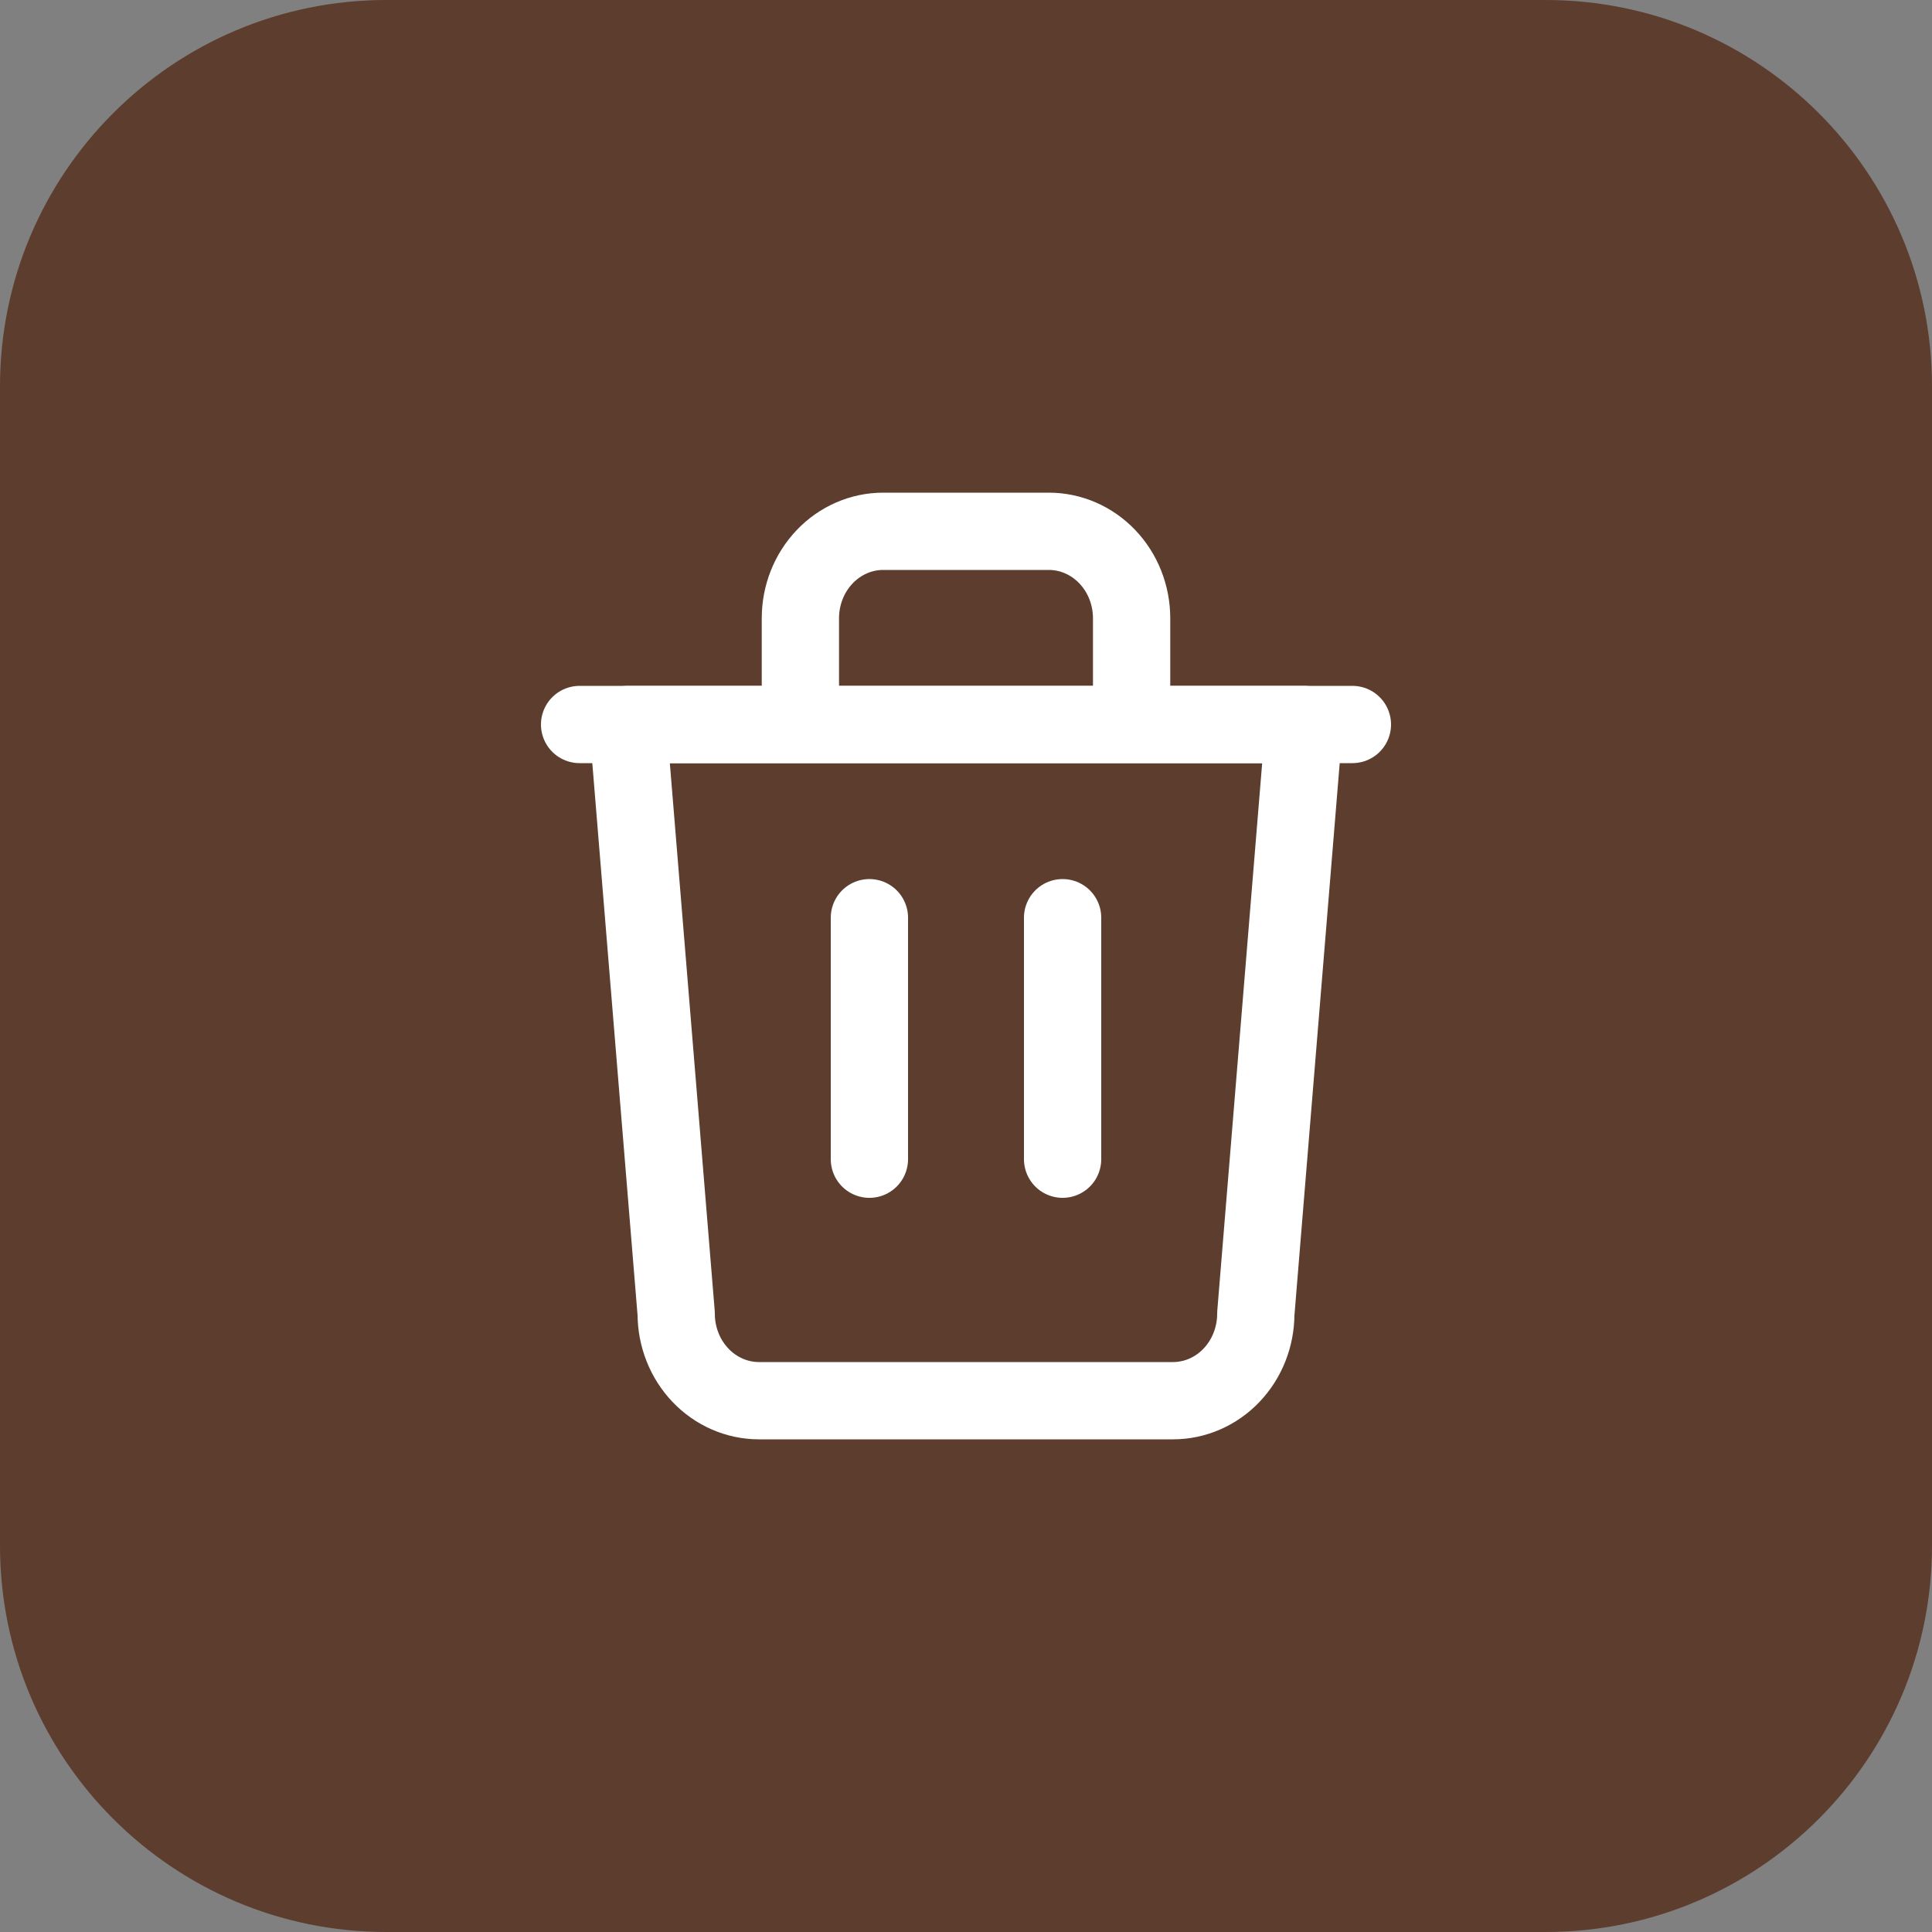 <svg width="50" height="50" viewBox="0 0 50 50" fill="none" xmlns="http://www.w3.org/2000/svg">
<rect x="0" y="0" width="50" height="50" fill="#808080" stroke="none"/>
<path d="M0 10C0 4.477 4.477 0 10 0H40C45.523 0 50 4.477 50 10V40C50 45.523 45.523 50 40 50H10C4.477 50 0 45.523 0 40V10Z" fill="#5C3D2E"/>
<path d="M20.714 18.75V16C20.714 15.403 20.94 14.831 21.342 14.409C21.744 13.987 22.289 13.75 22.857 13.75H27.143C27.711 13.75 28.256 13.987 28.658 14.409C29.06 14.831 29.286 15.403 29.286 16V18.75M33.75 18.75L32.5 34C32.5 34.597 32.274 35.169 31.872 35.591C31.471 36.013 30.925 36.25 30.357 36.25H19.643C19.075 36.25 18.529 36.013 18.128 35.591C17.726 35.169 17.5 34.597 17.5 34L16.25 18.75H33.75Z" stroke="white" stroke-width="2" stroke-linecap="round" stroke-linejoin="round"/>
<path d="M15 18.75H17.222H35" stroke="white" stroke-width="2" stroke-linecap="round" stroke-linejoin="round"/>
<path d="M22.5 23.75V30" stroke="white" stroke-width="2" stroke-linecap="round" stroke-linejoin="round"/>
<path d="M27.5 23.75V30" stroke="white" stroke-width="2" stroke-linecap="round" stroke-linejoin="round"/>
</svg>
